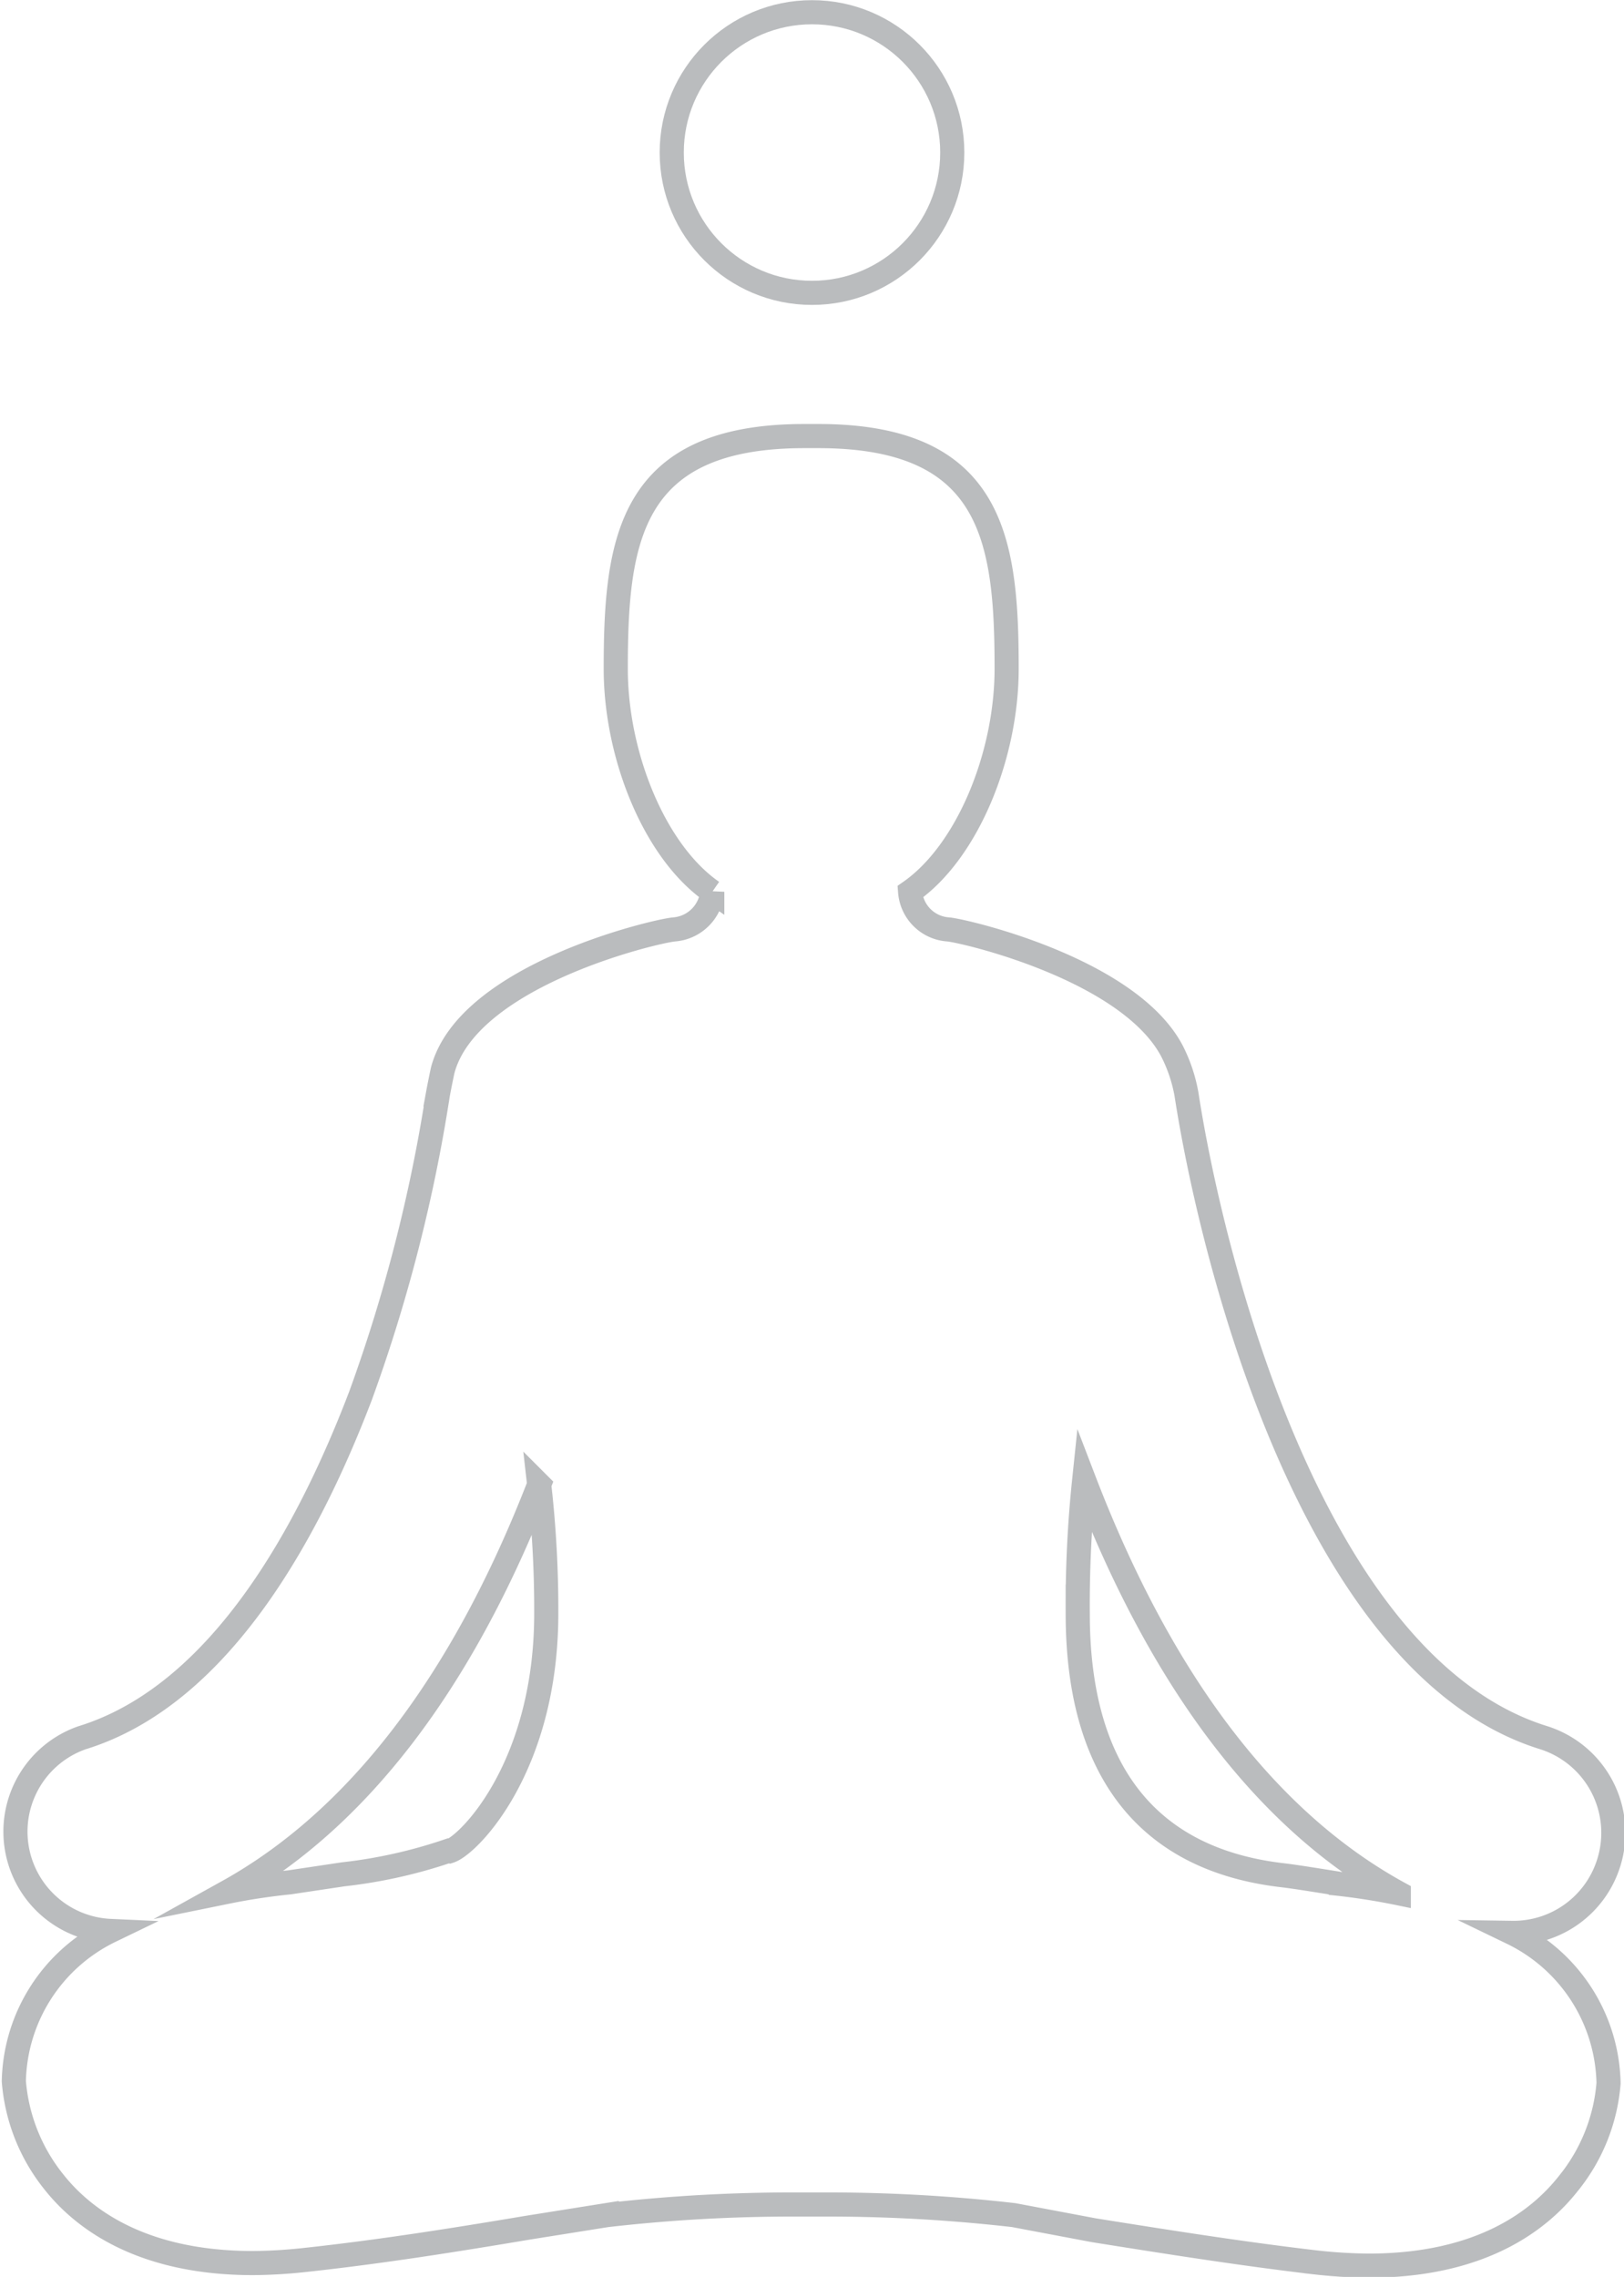 <svg xmlns="http://www.w3.org/2000/svg" viewBox="0 0 50.48 70.75"><defs><style>.cls-1{fill:none;stroke:#babcbe;stroke-miterlimit:10;stroke-width:0.75px;}</style></defs><title>Ресурс 56</title><g id="Слой_2" data-name="Слой 2"><g id="Layer_2" data-name="Layer 2"><path class="cls-1" d="M50,57.9A3.1,3.1,0,0,0,48,54C40.69,51.75,37.61,38.75,36.88,34a4.8,4.8,0,0,0-.45-1.34c-1.33-2.53-6.38-3.72-6.95-3.78a1.27,1.27,0,0,1-1.19-1.17c1.78-1.24,3-4.23,3-6.93,0-4-.42-7.23-5.85-7.23H25c-5.44,0-5.86,3.23-5.86,7.23,0,2.7,1.21,5.69,3,6.93a1.29,1.29,0,0,1-1.19,1.17c-.62.06-6.41,1.43-7.19,4.38,0,0-.09.42-.15.75a49.5,49.5,0,0,1-2.4,9.35C9.65,47.45,6.91,52.66,2.54,54a3.09,3.09,0,0,0,.89,6,5.31,5.31,0,0,0-3,4.67,5.71,5.71,0,0,0,1.23,3.11c.91,1.16,2.73,2.54,6.21,2.54a15.83,15.83,0,0,0,1.64-.1c2.31-.25,4.64-.62,6.9-1l2.45-.39a50.65,50.65,0,0,1,5.85-.33h.95a50.81,50.81,0,0,1,5.85.33L34,69.3c2.26.36,4.59.73,6.9,1a15.83,15.83,0,0,0,1.64.1c3.48,0,5.29-1.39,6.2-2.54A5.66,5.66,0,0,0,50,64.73a5.31,5.31,0,0,0-3-4.67h0A3.1,3.1,0,0,0,50,57.9Zm-36.06-.39a15.4,15.4,0,0,1-3.27.73L9,58.49c-.69.07-1.33.17-1.92.29,4-2.22,7.28-6.46,9.68-12.65a34.49,34.49,0,0,1,.22,4c0,4.77-2.41,7.2-3,7.39Zm27.53,1c-.7-.11-1.24-.2-1.68-.25-4.21-.52-6.29-3.35-6.29-8.12A37.16,37.16,0,0,1,33.7,46c2.42,6.3,5.71,10.6,9.78,12.83a20.55,20.55,0,0,0-2-.31Z"/><circle class="cls-1" cx="25.24" cy="4.74" r="4.36"/></g></g></svg>